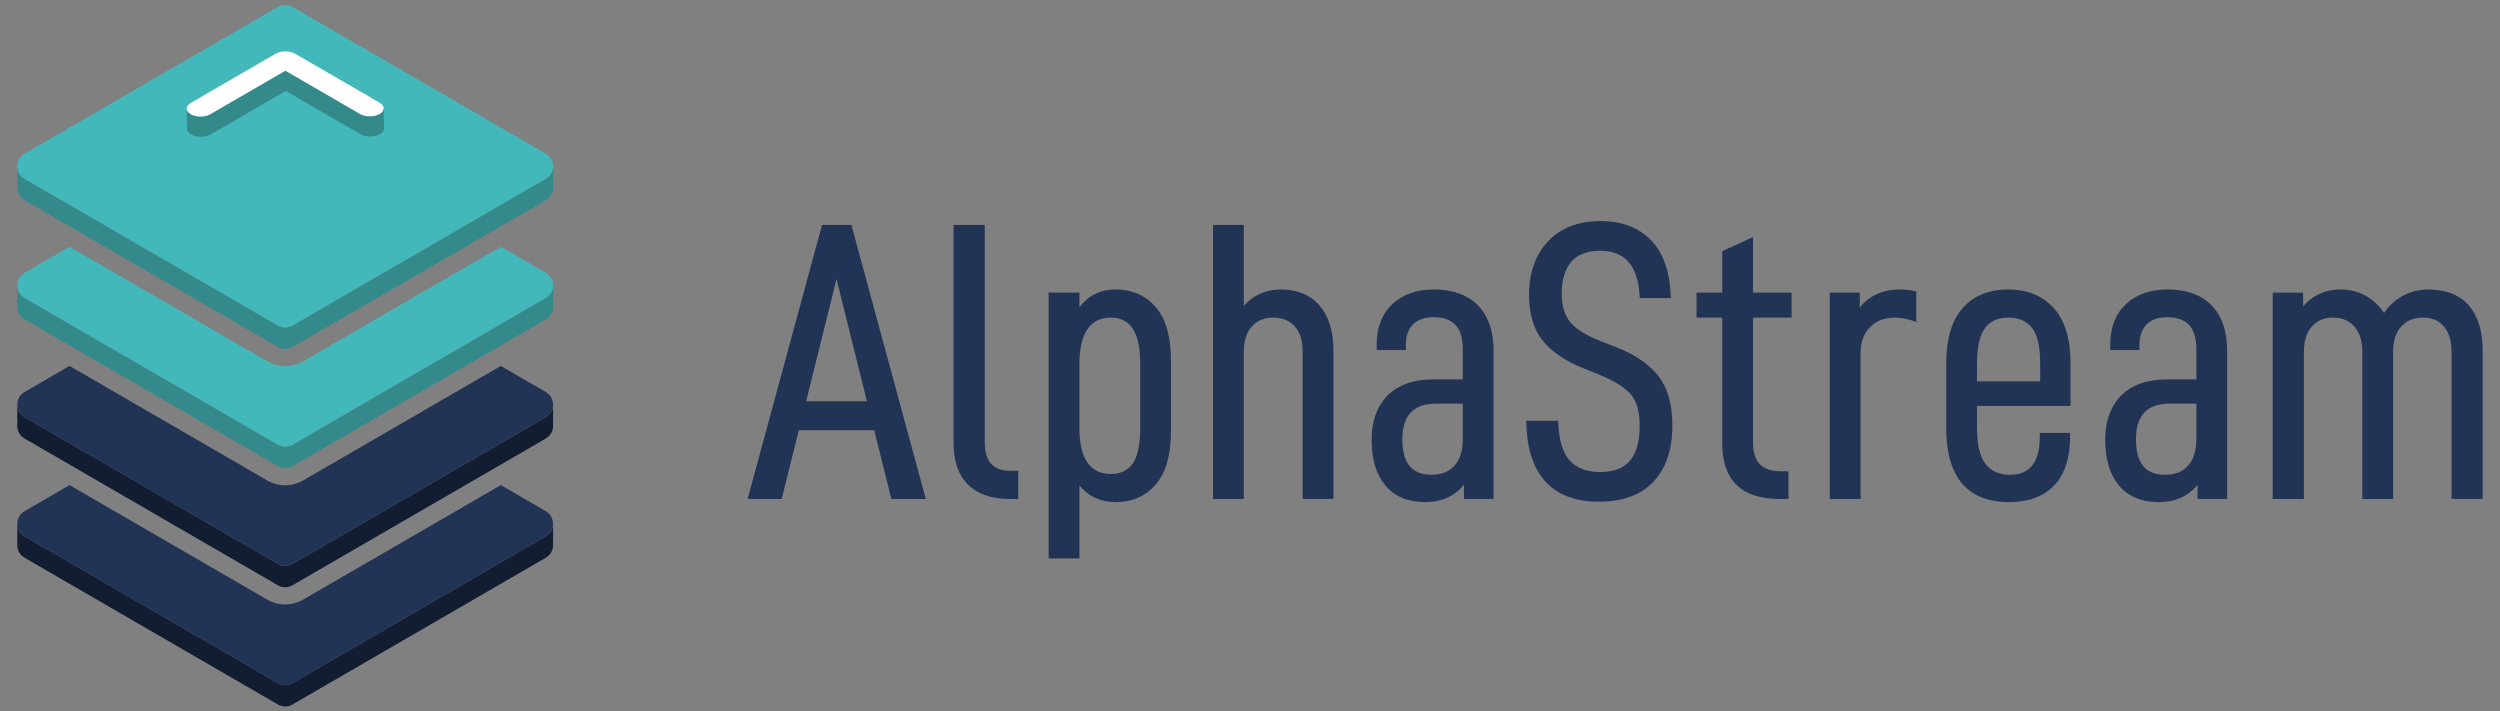 <svg width="123" height="35" viewBox="0 0 123 35" fill="none" xmlns="http://www.w3.org/2000/svg">
<rect x="0" y="0" width="123" height="35" fill="#808080" stroke="none"/>
<path d="M0.85 25.757V25.77C0.85 25.765 0.851 25.762 0.851 25.757L0.85 25.757Z" fill="#131D31"/>
<path d="M27.21 25.757L27.207 25.757C27.207 25.765 27.21 25.772 27.21 25.779C27.206 26.015 27.089 26.249 26.856 26.384L14.386 33.608C14.166 33.735 13.896 33.735 13.676 33.608L1.205 26.384C0.969 26.248 0.85 26.009 0.85 25.769V26.19V26.823C0.85 27.062 0.968 27.302 1.205 27.439L13.676 34.663C13.895 34.791 14.166 34.791 14.385 34.663L26.856 27.439C27.093 27.302 27.211 27.062 27.211 26.822V26.189L27.21 25.757Z" fill="#131D31"/>
<path d="M27.207 25.757C27.203 25.521 27.089 25.286 26.856 25.151L24.64 23.867L14.911 29.502C14.643 29.657 14.339 29.739 14.03 29.739C13.722 29.739 13.418 29.657 13.15 29.502L3.421 23.867L1.205 25.151C0.971 25.286 0.855 25.521 0.851 25.757C0.851 25.761 0.85 25.765 0.85 25.769C0.85 26.009 0.969 26.248 1.205 26.384L13.675 33.608C13.895 33.735 14.165 33.735 14.385 33.608L26.856 26.384C27.088 26.249 27.205 26.015 27.209 25.78C27.21 25.772 27.207 25.765 27.207 25.757Z" fill="#223455"/>
<path d="M27.21 19.892C27.209 19.892 27.21 19.893 27.21 19.893V19.892Z" fill="#131D31"/>
<path d="M27.21 19.914C27.206 20.151 27.09 20.386 26.856 20.521L14.385 27.745C14.166 27.872 13.895 27.872 13.676 27.745L1.205 20.521C0.968 20.384 0.85 20.145 0.85 19.905C0.85 19.901 0.851 19.897 0.851 19.892L0.85 19.892V20.325V20.957C0.85 21.197 0.968 21.437 1.205 21.574L13.676 28.798C13.895 28.925 14.166 28.925 14.385 28.798L26.856 21.574C27.093 21.437 27.211 21.197 27.211 20.957V20.324L27.21 19.914Z" fill="#131D31"/>
<path d="M27.21 19.91V19.9C27.21 19.898 27.21 19.896 27.21 19.894V19.893V19.915C27.21 19.913 27.21 19.911 27.21 19.91Z" fill="#223455"/>
<path d="M27.21 19.893C27.21 19.893 27.209 19.892 27.209 19.892C27.205 19.656 27.088 19.422 26.856 19.288L24.64 18.004L14.911 23.639C14.644 23.794 14.339 23.876 14.03 23.876C13.721 23.876 13.417 23.794 13.149 23.639L3.421 18.004L1.205 19.288C0.972 19.422 0.855 19.657 0.851 19.892C0.851 19.897 0.85 19.901 0.85 19.905C0.85 20.145 0.968 20.384 1.205 20.521L13.675 27.745C13.895 27.872 14.165 27.872 14.385 27.745L26.856 20.521C27.09 20.386 27.206 20.151 27.21 19.914V19.893Z" fill="#223455"/>
<path d="M0.85 14.03V14.041C0.85 14.038 0.851 14.035 0.851 14.031L0.85 14.03Z" fill="#34898B"/>
<path d="M27.21 14.052C27.206 14.288 27.089 14.523 26.856 14.658L14.385 21.882C14.166 22.009 13.895 22.009 13.676 21.882L1.205 14.658C0.968 14.521 0.85 14.281 0.85 14.042V14.464V15.096C0.85 15.336 0.968 15.576 1.205 15.713L13.676 22.937C13.895 23.064 14.166 23.064 14.385 22.937L26.856 15.713C27.093 15.576 27.211 15.336 27.211 15.096V14.463L27.21 14.052Z" fill="#34898B"/>
<path d="M26.856 13.424L24.64 12.141L14.911 17.776C14.644 17.931 14.339 18.013 14.03 18.013C13.721 18.013 13.417 17.931 13.149 17.776L3.421 12.141L1.205 13.424C0.972 13.56 0.854 13.795 0.851 14.031C0.851 14.034 0.85 14.037 0.85 14.041V14.042C0.85 14.282 0.968 14.521 1.205 14.658L13.675 21.882C13.895 22.009 14.165 22.009 14.385 21.882L26.856 14.658C27.089 14.523 27.206 14.288 27.21 14.052C27.21 14.048 27.211 14.045 27.211 14.041C27.211 13.802 27.093 13.562 26.856 13.424Z" fill="#43B8BA"/>
<path d="M0.85 8.168V8.175C0.85 8.173 0.851 8.17 0.851 8.168H0.85Z" fill="#34898B"/>
<path d="M27.21 8.184C27.208 8.422 27.09 8.659 26.855 8.795L14.385 16.019C14.165 16.146 13.894 16.146 13.675 16.019L1.204 8.795C0.969 8.659 0.852 8.422 0.85 8.184V8.601V9.233C0.85 9.473 0.968 9.713 1.205 9.85L13.676 17.074C13.895 17.201 14.166 17.201 14.385 17.074L26.856 9.85C27.093 9.713 27.211 9.473 27.211 9.233V8.6L27.21 8.184Z" fill="#34898B"/>
<path d="M27.21 8.168H27.209C27.209 8.17 27.21 8.173 27.21 8.175V8.168Z" fill="#34898B"/>
<path d="M27.209 8.167C27.206 7.931 27.088 7.696 26.855 7.561L14.385 0.337C14.165 0.21 13.894 0.21 13.675 0.337L1.204 7.561C0.971 7.696 0.854 7.931 0.85 8.167C0.85 8.169 0.85 8.171 0.85 8.172V8.184C0.852 8.422 0.969 8.659 1.204 8.795L13.675 16.019C13.895 16.146 14.165 16.146 14.385 16.019L26.855 8.795C27.09 8.659 27.208 8.421 27.21 8.183V8.172C27.21 8.17 27.209 8.169 27.209 8.167Z" fill="#43B8BA"/>
<path d="M18.874 5.329L18.874 5.343C18.868 5.439 18.804 5.534 18.677 5.607C18.412 5.761 17.981 5.761 17.716 5.607L14.04 3.478L10.345 5.619C10.079 5.773 9.649 5.773 9.384 5.619C9.252 5.543 9.186 5.443 9.185 5.343C9.185 5.401 9.187 5.459 9.188 5.517C9.19 5.643 9.192 5.77 9.195 5.896C9.197 6.018 9.199 6.14 9.202 6.262C9.203 6.326 9.195 6.397 9.228 6.455C9.271 6.53 9.33 6.572 9.403 6.615C9.669 6.769 10.099 6.769 10.364 6.615L14.06 4.474L17.736 6.603C18.001 6.757 18.431 6.757 18.697 6.603C18.828 6.527 18.894 6.428 18.896 6.328V6.326C18.896 6.325 18.896 6.325 18.896 6.324L18.874 5.329Z" fill="#34898B"/>
<path d="M18.677 5.051L14.521 2.643C14.256 2.489 13.825 2.489 13.56 2.643L9.384 5.062C9.25 5.14 9.184 5.241 9.185 5.343C9.186 5.443 9.252 5.543 9.384 5.619C9.649 5.773 10.08 5.773 10.345 5.619L14.04 3.478L17.716 5.608C17.982 5.761 18.412 5.761 18.678 5.608C18.804 5.534 18.869 5.439 18.875 5.343C18.881 5.237 18.816 5.131 18.677 5.051Z" fill="white"/>
<path d="M40.444 11.068L36.783 24.55H38.459L39.303 21.165H43.011L43.854 24.55H45.55L41.889 11.068H40.444ZM42.651 19.742H39.662L41.157 13.726L42.651 19.742Z" fill="#223455"/>
<path d="M48.45 21.752V11.068H46.916V21.809C46.916 22.694 47.156 23.379 47.628 23.846C48.1 24.313 48.786 24.55 49.667 24.55H50.098V23.165H49.705C48.86 23.165 48.45 22.703 48.45 21.752Z" fill="#223455"/>
<path d="M54.881 14.242C54.142 14.242 53.547 14.535 53.107 15.115V14.396H51.593V27.473H53.107V23.887C53.549 24.429 54.151 24.703 54.9 24.703C55.708 24.703 56.37 24.41 56.868 23.83C57.362 23.256 57.612 22.375 57.612 21.213V17.732C57.612 16.57 57.362 15.689 56.868 15.115C56.37 14.535 55.701 14.242 54.881 14.242ZM56.098 17.886V21.059C56.098 21.879 55.973 22.469 55.725 22.815C55.482 23.154 55.13 23.319 54.651 23.319C54.146 23.319 53.772 23.139 53.51 22.767C53.243 22.39 53.107 21.822 53.107 21.078V17.905C53.107 17.148 53.243 16.57 53.51 16.186C53.773 15.809 54.146 15.625 54.651 15.625C55.625 15.626 56.098 16.365 56.098 17.886Z" fill="#223455"/>
<path d="M63.008 14.242C62.596 14.242 62.209 14.336 61.856 14.523C61.6 14.659 61.379 14.835 61.196 15.049V11.068H59.682V24.55H61.196V17.309C61.196 16.763 61.331 16.34 61.599 16.054C61.868 15.766 62.21 15.626 62.643 15.626C63.09 15.626 63.434 15.766 63.697 16.053C63.958 16.339 64.091 16.762 64.091 17.309V24.549H65.605V17.251C65.605 16.306 65.377 15.562 64.927 15.038C64.474 14.51 63.828 14.242 63.008 14.242Z" fill="#223455"/>
<path d="M70.541 14.242C69.699 14.242 69.014 14.484 68.504 14.962C67.992 15.442 67.732 16.109 67.732 16.943V17.222H69.17V16.963C69.17 16.532 69.288 16.195 69.522 15.961C69.756 15.726 70.099 15.607 70.541 15.607C71.502 15.607 71.969 16.12 71.969 17.174V18.665H70.541C69.558 18.665 68.794 18.931 68.272 19.456C67.749 19.98 67.484 20.714 67.484 21.636C67.484 22.593 67.711 23.35 68.16 23.887C68.613 24.428 69.273 24.703 70.119 24.703C70.927 24.703 71.567 24.416 72.026 23.85V24.549H73.483V17.232C73.483 16.298 73.228 15.558 72.725 15.034C72.221 14.508 71.486 14.242 70.541 14.242ZM71.969 19.857V21.598C71.969 22.158 71.833 22.598 71.564 22.903C71.295 23.209 70.923 23.358 70.426 23.358C69.465 23.358 68.997 22.788 68.997 21.617C68.997 20.432 69.546 19.857 70.675 19.857H71.969Z" fill="#223455"/>
<path d="M79.549 17.095L78.763 16.787C78.055 16.513 77.55 16.2 77.263 15.856C76.98 15.518 76.837 15.043 76.837 14.443C76.837 13.768 76.996 13.241 77.31 12.877C77.62 12.519 78.096 12.337 78.725 12.337C79.948 12.337 80.585 13.066 80.671 14.565L80.677 14.664H82.209L82.204 14.554C82.152 13.34 81.82 12.415 81.216 11.802C80.61 11.187 79.779 10.876 78.745 10.876C77.659 10.876 76.792 11.211 76.167 11.87C75.544 12.529 75.228 13.421 75.228 14.52C75.228 15.451 75.455 16.205 75.903 16.76C76.347 17.31 77.019 17.767 77.901 18.119L78.667 18.426C79.427 18.738 79.958 19.071 80.246 19.415C80.528 19.753 80.672 20.267 80.672 20.944C80.672 21.722 80.51 22.303 80.19 22.673C79.873 23.038 79.381 23.224 78.726 23.224C78.082 23.224 77.582 23.038 77.24 22.67C76.895 22.3 76.702 21.673 76.665 20.805L76.66 20.704H75.091L75.094 20.811C75.119 22.063 75.435 23.031 76.031 23.688C76.63 24.349 77.518 24.684 78.668 24.684C79.83 24.684 80.733 24.353 81.351 23.699C81.968 23.047 82.281 22.114 82.281 20.924C82.281 19.892 82.047 19.074 81.587 18.493C81.13 17.917 80.445 17.447 79.549 17.095Z" fill="#223455"/>
<path d="M86.249 11.664L84.735 12.356V14.396H83.47V15.626H84.735V21.828C84.735 23.634 85.686 24.55 87.562 24.55H87.993V23.185H87.62C87.153 23.185 86.804 23.069 86.583 22.841C86.361 22.613 86.249 22.252 86.249 21.77V15.625H88.147V14.395H86.249V11.664H86.249Z" fill="#223455"/>
<path d="M93.466 14.242C93.004 14.242 92.581 14.339 92.21 14.532C91.934 14.675 91.697 14.876 91.501 15.132V14.396H90.025V24.55H91.539V17.386C91.539 16.841 91.696 16.406 92.006 16.095C92.321 15.779 92.717 15.626 93.216 15.626C93.498 15.626 93.809 15.682 94.142 15.793L94.28 15.84V14.342L94.2 14.322C93.988 14.269 93.741 14.242 93.466 14.242Z" fill="#223455"/>
<path d="M98.794 14.242C97.847 14.242 97.095 14.552 96.559 15.162C96.026 15.769 95.756 16.672 95.756 17.847V21.059C95.756 23.477 96.798 24.703 98.852 24.703C99.797 24.703 100.542 24.427 101.065 23.883C101.587 23.339 101.851 22.525 101.851 21.463V21.3H100.357V21.482C100.357 22.744 99.877 23.358 98.89 23.358C98.369 23.358 97.979 23.188 97.697 22.839C97.413 22.488 97.27 21.883 97.27 21.04V19.972H101.87V17.847C101.87 16.672 101.593 15.768 101.048 15.161C100.499 14.551 99.741 14.242 98.794 14.242ZM97.27 17.886C97.27 17.067 97.404 16.478 97.67 16.133C97.932 15.792 98.306 15.626 98.813 15.626C99.321 15.626 99.699 15.789 99.968 16.125C100.238 16.463 100.376 17.043 100.376 17.848V18.762H97.27V17.886Z" fill="#223455"/>
<path d="M106.634 14.242C105.792 14.242 105.107 14.484 104.597 14.962C104.085 15.442 103.825 16.109 103.825 16.943V17.222H105.263V16.963C105.263 16.532 105.381 16.195 105.615 15.961C105.849 15.726 106.192 15.607 106.634 15.607C107.595 15.607 108.062 16.12 108.062 17.174V18.665H106.634C105.651 18.665 104.887 18.931 104.365 19.456C103.842 19.98 103.577 20.714 103.577 21.636C103.577 22.593 103.804 23.35 104.253 23.887C104.706 24.428 105.366 24.703 106.212 24.703C107.02 24.703 107.66 24.416 108.12 23.85V24.549H109.576V17.232C109.576 16.298 109.321 15.558 108.818 15.034C108.314 14.508 107.579 14.242 106.634 14.242ZM108.062 19.857V21.598C108.062 22.158 107.926 22.598 107.657 22.903C107.388 23.209 107.016 23.358 106.519 23.358C105.558 23.358 105.09 22.788 105.09 21.617C105.09 20.432 105.639 19.857 106.768 19.857H108.062Z" fill="#223455"/>
<path d="M121.473 15.038C121.019 14.51 120.348 14.242 119.477 14.242C119 14.242 118.559 14.356 118.168 14.583C117.824 14.782 117.531 15.056 117.294 15.399C117.079 15.068 116.8 14.797 116.464 14.593C116.078 14.36 115.634 14.242 115.144 14.242C114.706 14.242 114.305 14.343 113.952 14.544C113.702 14.686 113.488 14.864 113.313 15.074V14.396H111.818V24.55H113.351V17.309C113.351 16.774 113.484 16.355 113.746 16.062C114.009 15.769 114.347 15.626 114.78 15.626C115.225 15.626 115.57 15.768 115.832 16.062C116.094 16.355 116.227 16.774 116.227 17.309V24.55H117.741V17.29C117.741 16.768 117.877 16.355 118.145 16.063C118.414 15.769 118.762 15.626 119.208 15.626C119.641 15.626 119.976 15.765 120.232 16.052C120.488 16.339 120.617 16.761 120.617 17.309V24.549H122.15V17.251C122.15 16.306 121.922 15.562 121.473 15.038Z" fill="#223455"/>
</svg>
